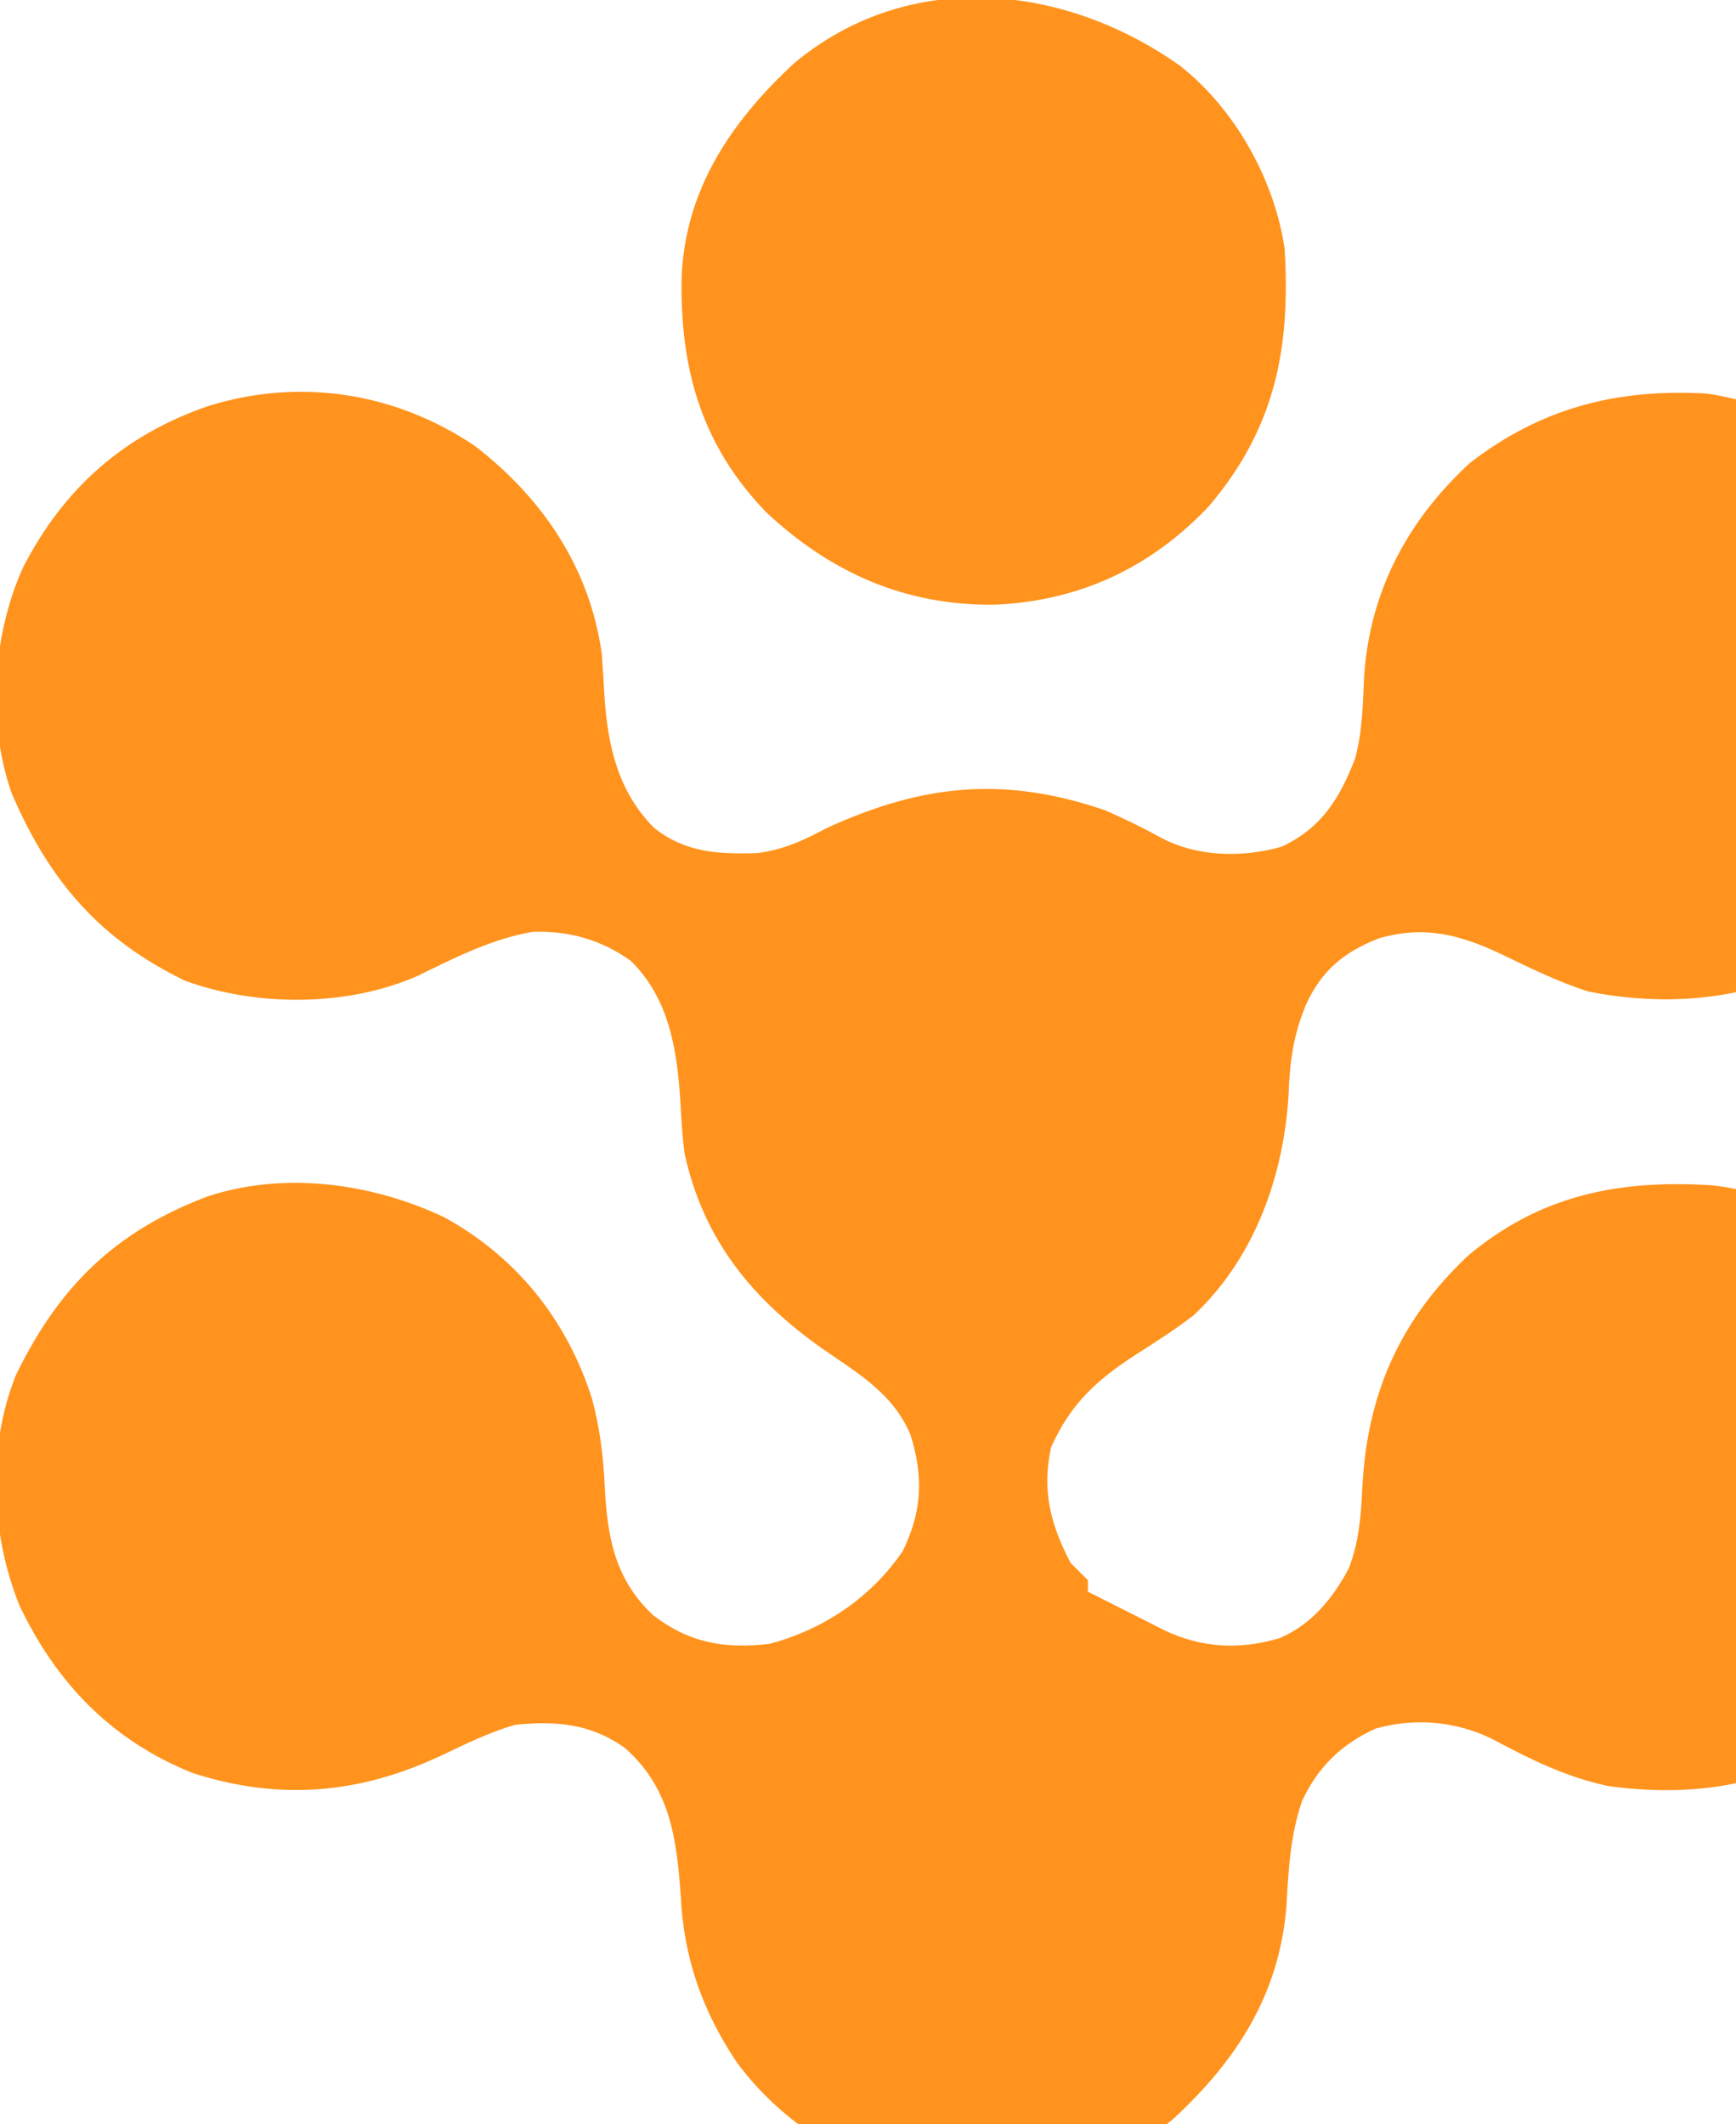 <?xml version="1.0" encoding="UTF-8"?>
<svg version="1.1" xmlns="http://www.w3.org/2000/svg" width="300" height="367">
<path d="M0 0 C11.779 9.052 19.929 21.119 22 36 C22.163 38.332 22.307 40.666 22.438 43 C22.988 51.673 24.709 59.626 31 66 C36.364 70.306 42.142 70.61 48.836 70.387 C53.469 69.82 56.915 68.153 61 66 C77.567 58.439 91.655 57.063 109 63 C112.31 64.444 115.475 66.003 118.645 67.73 C124.829 71.064 132.784 71.216 139.492 69.281 C146.362 66.067 149.538 60.921 152.195 54 C153.458 49.293 153.518 44.592 153.742 39.742 C154.752 25.079 161.253 12.917 172 3 C184.395 -6.586 197.544 -9.898 213 -9 C227.815 -6.725 237.47 0.299 247.75 10.812 C257.688 24.892 260.225 40.009 257.348 56.809 C253.358 71.072 244.556 81.871 231.988 89.422 C219.856 95.829 205.906 96.972 192.508 94.305 C187.221 92.636 182.361 90.216 177.375 87.812 C170.132 84.407 164.067 82.871 156.25 85.125 C150.224 87.506 146.41 90.642 143.688 96.562 C141.528 101.82 140.897 106.24 140.688 111.938 C139.893 126.058 134.824 140.364 124.285 150.23 C121.132 152.672 117.79 154.782 114.438 156.938 C107.557 161.365 103.025 165.49 99.625 173.062 C98.034 180.539 99.508 186.32 103 193 C103.989 194.011 104.987 195.013 106 196 C106 196.66 106 197.32 106 198 C106.535 198.267 107.07 198.534 107.621 198.809 C109.386 199.693 111.149 200.581 112.91 201.473 C113.95 201.997 114.991 202.522 116.062 203.062 C117.627 203.853 117.627 203.853 119.223 204.66 C125.59 207.732 132.395 208.07 139.188 206 C144.673 203.624 148.292 199.196 151.066 194.004 C152.899 189.319 153.194 184.812 153.438 179.812 C154.29 163.745 159.925 151.067 171.625 140 C184.126 129.473 197.77 126.781 213.706 127.772 C225.81 128.973 237.829 136.133 246 145 C256.368 158.782 259.275 172.126 258 189 C255.361 203.627 247.308 214.866 235.625 223.82 C223.631 231.671 209.886 233.526 195.879 231.562 C188.662 230.029 182.49 226.971 176.031 223.523 C169.765 220.374 162.519 219.718 155.715 221.648 C149.875 224.282 145.672 228.349 143 234.184 C140.935 240.23 140.654 246.203 140.297 252.543 C138.999 267.662 131.745 278.871 120.84 289.008 C108.639 299.238 94.391 301.222 79 300 C65.582 297.533 53.514 290.332 45.375 279.375 C39.308 270.343 36.137 261.178 35.625 250.375 C34.929 240.449 33.749 231.849 26 225 C20.108 220.791 14.085 220.264 7 221 C2.533 222.29 -1.567 224.32 -5.758 226.309 C-19.829 232.913 -33.666 234.182 -48.719 229.316 C-62.703 223.706 -72.262 213.779 -78.625 200.395 C-83.591 188.134 -84.245 173.017 -79.262 160.602 C-71.874 145.369 -62.177 135.784 -46.191 129.727 C-32.88 125.313 -17.794 127.404 -5.336 133.25 C7.269 140.118 16.024 151.119 20.312 164.688 C21.657 169.737 22.261 174.472 22.5 179.688 C22.929 188.473 24.231 195.876 30.875 202.062 C37.133 206.871 43.247 207.915 51 207 C60.377 204.507 68.498 199.018 74 191 C77.358 184.1 77.61 178.178 75.348 170.902 C72.38 163.805 66.374 160.329 60.25 156.102 C48.036 147.518 39.517 137.184 36.289 122.215 C35.894 119.191 35.739 116.169 35.562 113.125 C35.005 104.294 33.595 95.441 27 89 C21.914 85.35 16.238 83.75 10 84 C2.935 85.229 -3.432 88.469 -9.824 91.598 C-21.911 96.935 -37.567 96.975 -49.973 92.457 C-64.839 85.302 -73.574 75.039 -80 60 C-84.286 47.739 -83.312 32.755 -78 21 C-70.946 7.331 -60.648 -1.771 -46.125 -6.812 C-30.253 -11.791 -13.744 -9.236 0 0 Z " fill="#FF931D" transform="translate(82,77)"/>
<path d="M0 0 C9.49 7.449 16.352 19.713 18.074 31.633 C19.106 48.823 16.436 62.618 4.973 76.105 C-5.015 86.675 -17.339 92.46 -31.952 93.105 C-47.466 93.315 -60.39 87.581 -71.566 77.082 C-82.701 65.524 -86.388 52.414 -86.141 36.711 C-85.572 21.439 -77.647 9.739 -66.766 -0.375 C-46.939 -16.999 -20.054 -14.237 0 0 Z " fill="#FF931D" transform="translate(203.926,11.367)"/>
</svg>
